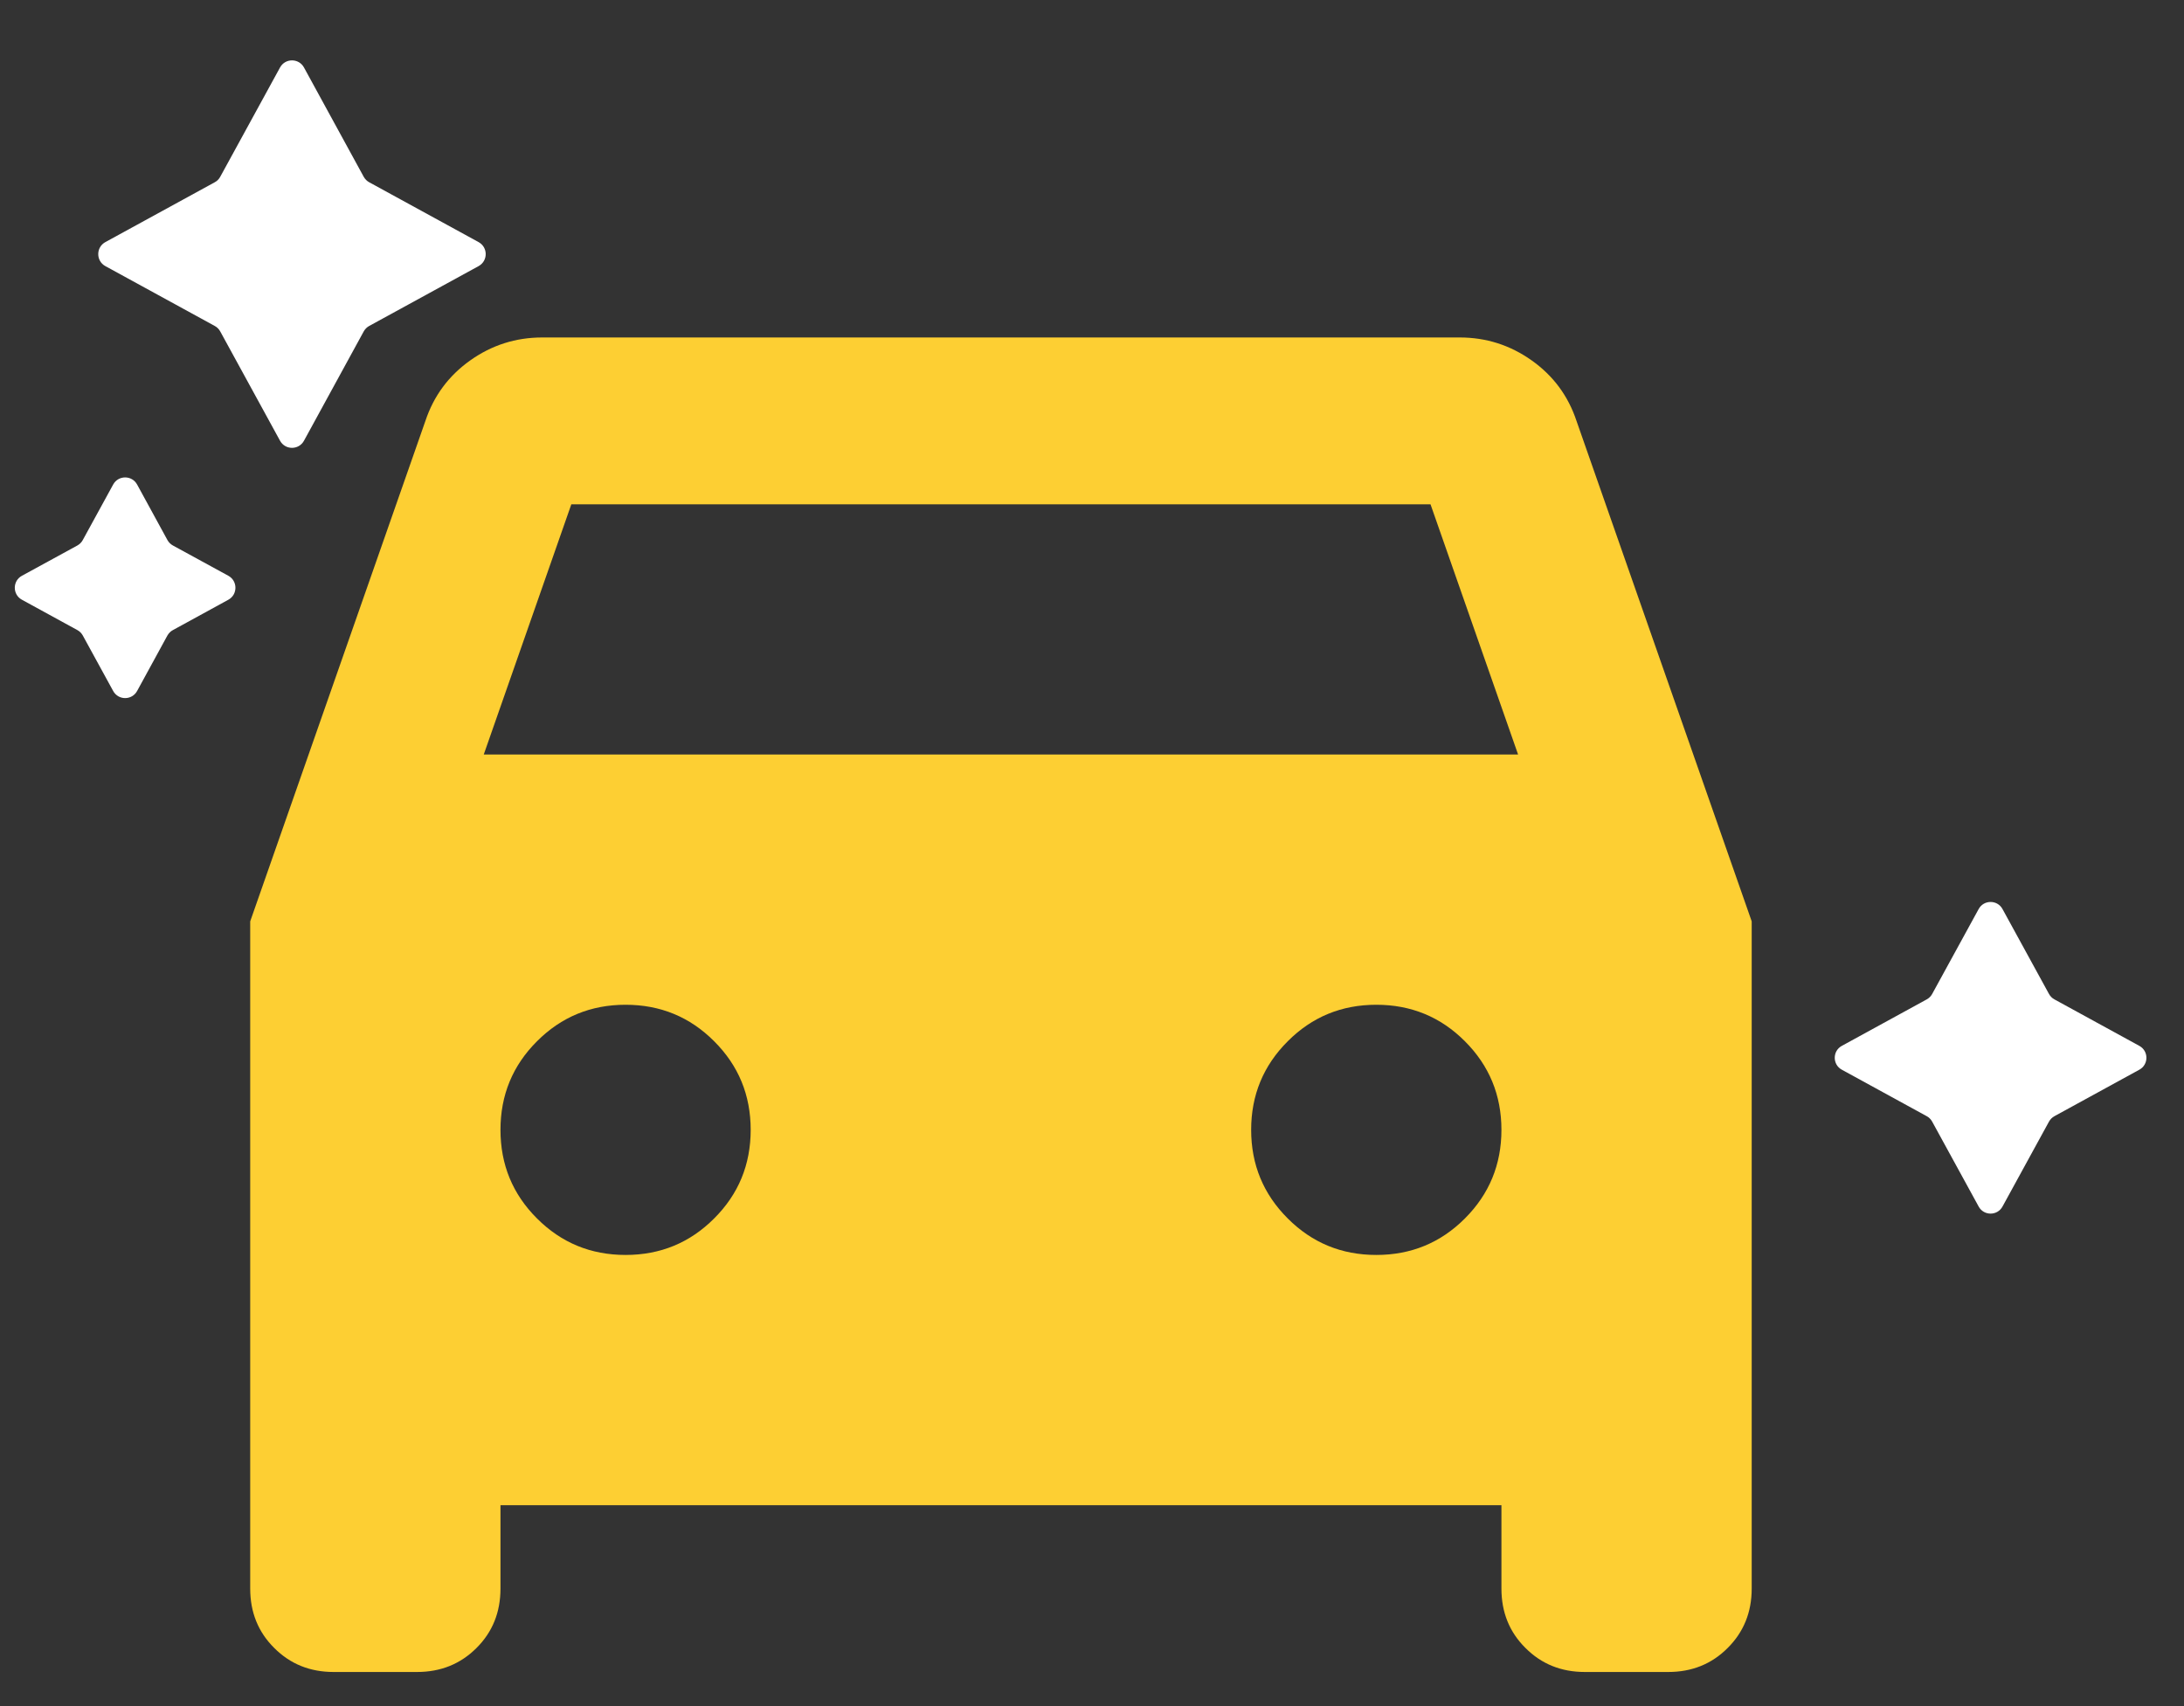 <svg width="32" height="25" viewBox="0 0 32 25" fill="none" xmlns="http://www.w3.org/2000/svg">
<rect x="0" y="0" width="32" height="25" fill="#333333" stroke="none"/>
<path d="M7.333 22.056V23.278C7.333 23.625 7.216 23.915 6.982 24.148C6.747 24.383 6.457 24.5 6.11 24.5H4.888C4.542 24.5 4.252 24.383 4.018 24.148C3.783 23.915 3.666 23.625 3.666 23.278V13.501L6.233 6.168C6.355 5.801 6.574 5.505 6.89 5.281C7.205 5.057 7.557 4.945 7.944 4.945H21.388C21.775 4.945 22.126 5.057 22.442 5.281C22.758 5.505 22.977 5.801 23.099 6.168L25.666 13.501V23.278C25.666 23.625 25.548 23.915 25.314 24.148C25.08 24.383 24.79 24.5 24.443 24.5H23.221C22.875 24.5 22.585 24.383 22.351 24.148C22.116 23.915 21.999 23.625 21.999 23.278V22.056H7.333ZM7.088 11.056H22.243L20.96 7.39H8.371L7.088 11.056ZM9.166 18.389C9.675 18.389 10.108 18.211 10.464 17.854C10.821 17.498 10.999 17.065 10.999 16.556C10.999 16.047 10.821 15.614 10.464 15.258C10.108 14.901 9.675 14.723 9.166 14.723C8.657 14.723 8.224 14.901 7.868 15.258C7.511 15.614 7.333 16.047 7.333 16.556C7.333 17.065 7.511 17.498 7.868 17.854C8.224 18.211 8.657 18.389 9.166 18.389ZM20.166 18.389C20.675 18.389 21.108 18.211 21.464 17.854C21.82 17.498 21.999 17.065 21.999 16.556C21.999 16.047 21.82 15.614 21.464 15.258C21.108 14.901 20.675 14.723 20.166 14.723C19.656 14.723 19.224 14.901 18.868 15.258C18.511 15.614 18.332 16.047 18.332 16.556C18.332 17.065 18.511 17.498 18.868 17.854C19.224 18.211 19.656 18.389 20.166 18.389Z" fill="#FDCF33"/>
<path d="M4.103 0.989C4.179 0.85 4.378 0.85 4.454 0.989L5.33 2.592C5.349 2.625 5.376 2.653 5.41 2.671L7.013 3.548C7.151 3.624 7.151 3.823 7.013 3.899L5.41 4.776C5.376 4.794 5.349 4.822 5.33 4.855L4.454 6.458C4.378 6.597 4.179 6.597 4.103 6.458L3.226 4.855C3.208 4.822 3.18 4.794 3.146 4.776L1.543 3.899C1.405 3.823 1.405 3.624 1.543 3.548L3.146 2.671C3.18 2.653 3.208 2.625 3.226 2.592L4.103 0.989Z" fill="white"/>
<path d="M1.658 7.1C1.734 6.961 1.933 6.961 2.009 7.1L2.453 7.913C2.472 7.947 2.499 7.974 2.533 7.993L3.346 8.437C3.484 8.513 3.484 8.712 3.346 8.788L2.533 9.233C2.499 9.251 2.472 9.279 2.453 9.312L2.009 10.125C1.933 10.264 1.734 10.264 1.658 10.125L1.213 9.312C1.195 9.279 1.167 9.251 1.134 9.233L0.321 8.788C0.182 8.712 0.182 8.513 0.321 8.437L1.134 7.993C1.167 7.974 1.195 7.947 1.213 7.913L1.658 7.1Z" fill="white"/>
<path d="M28.991 13.321C29.066 13.182 29.266 13.182 29.341 13.321L30.022 14.565C30.04 14.598 30.068 14.626 30.101 14.644L31.345 15.325C31.484 15.4 31.484 15.6 31.345 15.675L30.101 16.356C30.068 16.374 30.04 16.402 30.022 16.435L29.341 17.679C29.266 17.818 29.066 17.818 28.991 17.679L28.31 16.435C28.292 16.402 28.264 16.374 28.231 16.356L26.987 15.675C26.848 15.6 26.848 15.4 26.987 15.325L28.231 14.644C28.264 14.626 28.292 14.598 28.31 14.565L28.991 13.321Z" fill="white"/>
</svg>
